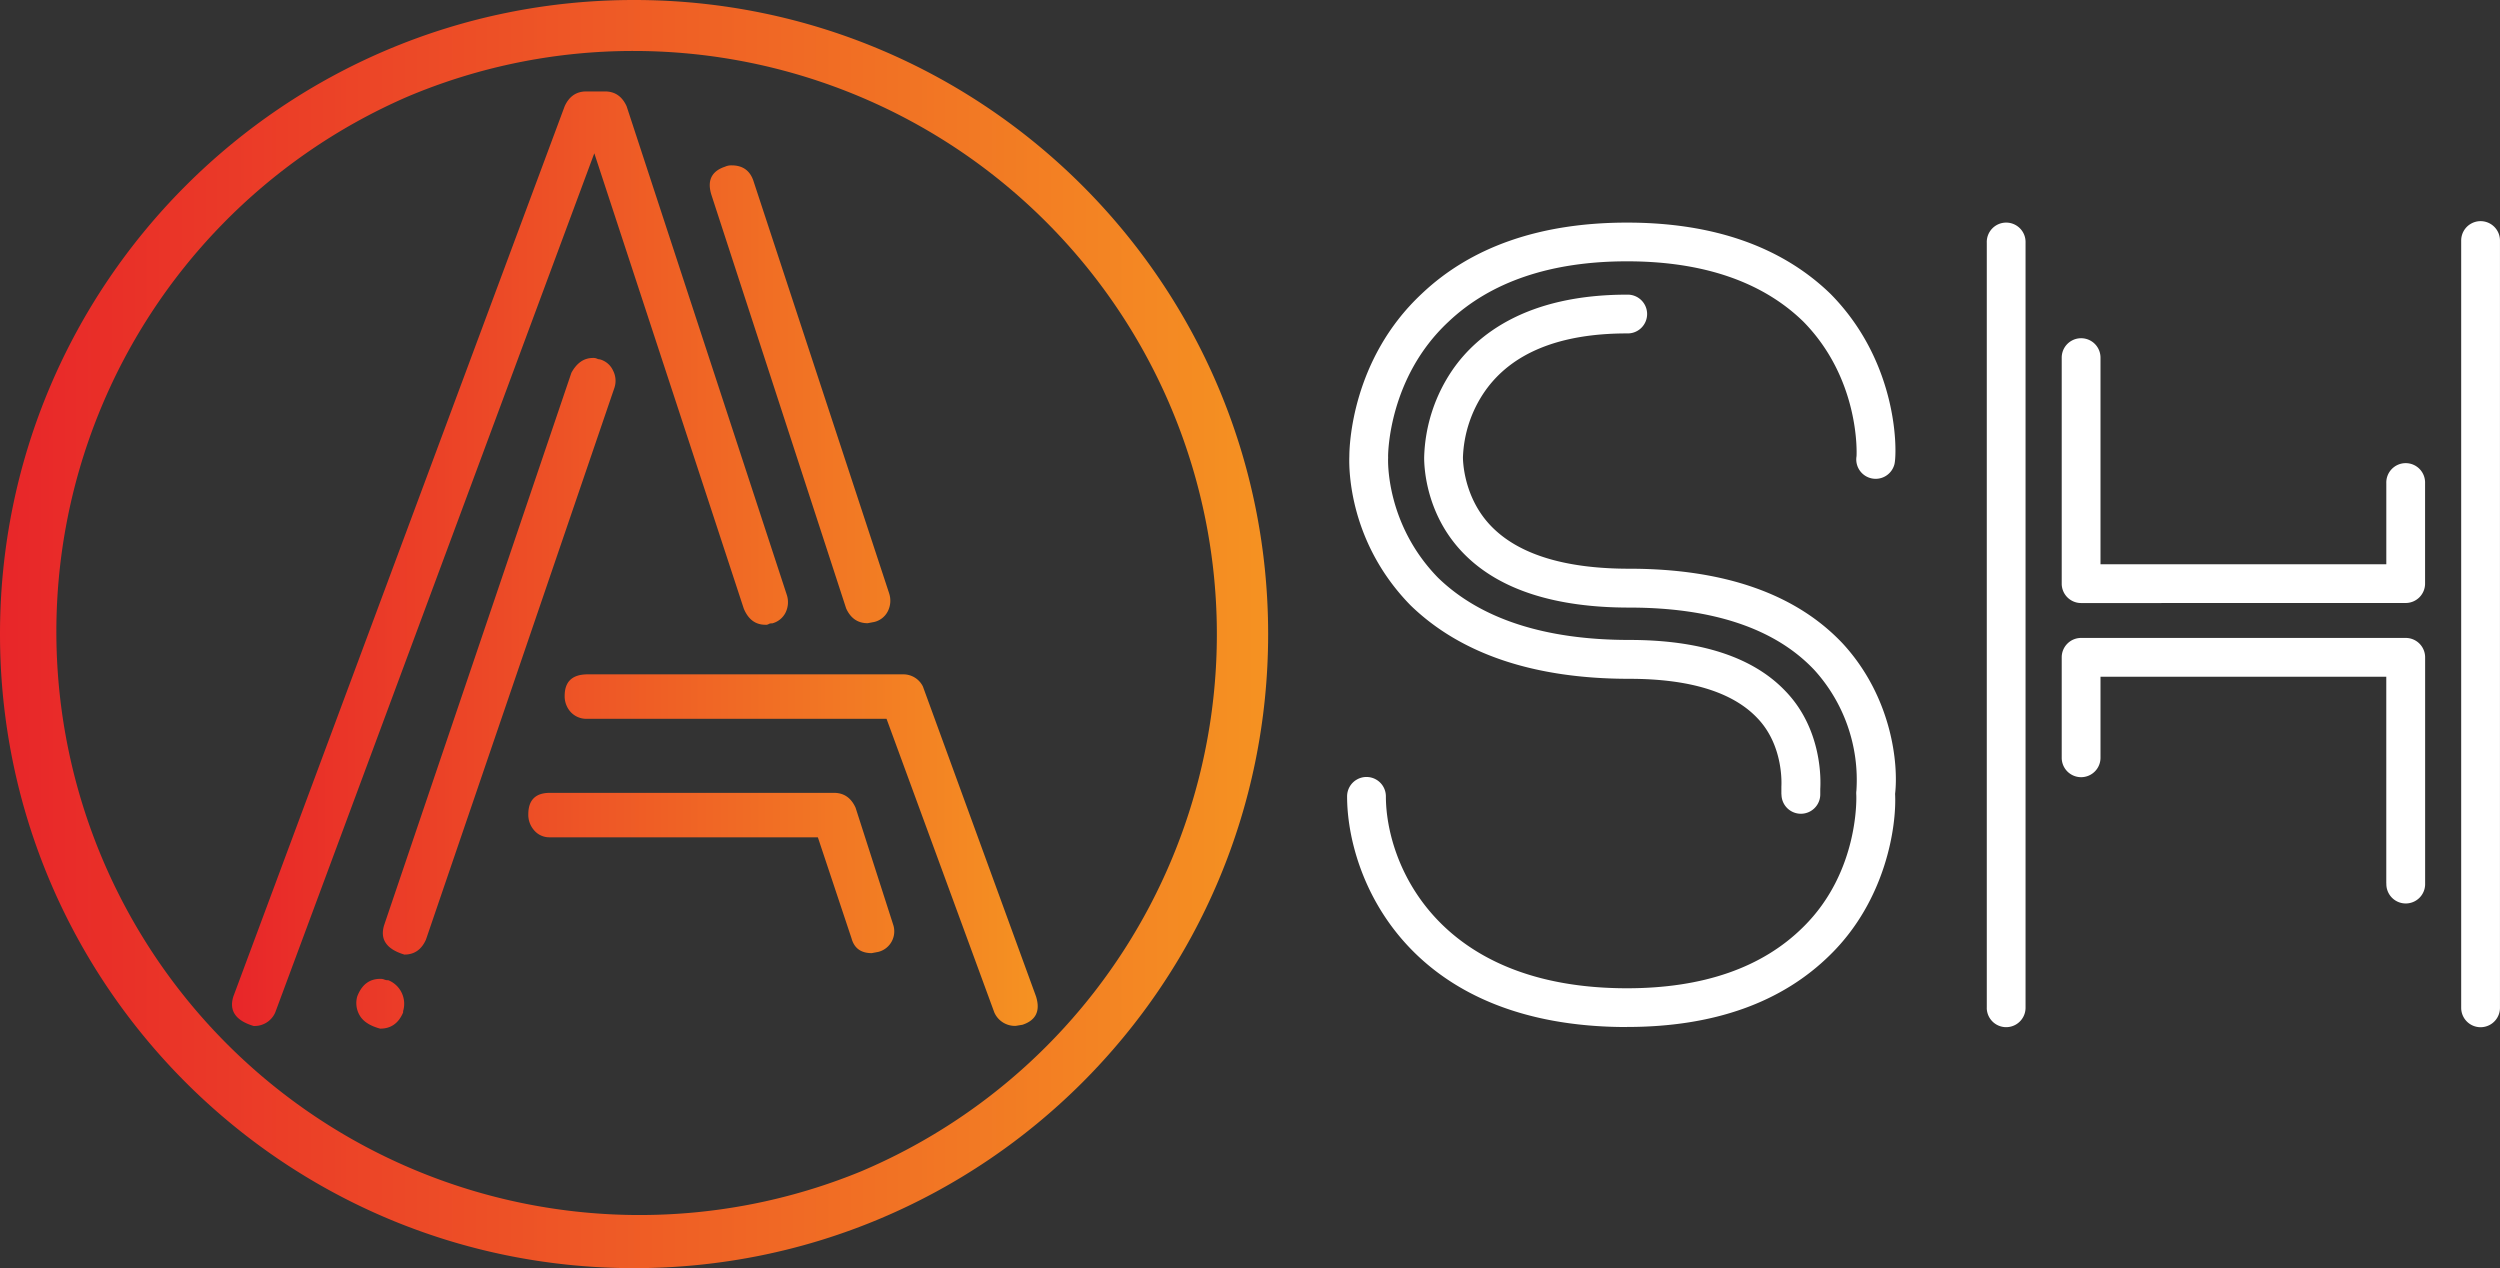 <svg xmlns="http://www.w3.org/2000/svg" xmlns:xlink="http://www.w3.org/1999/xlink" viewBox="0 0 980.98 497.61"><rect x="0" y="0" width="980.98" height="497.61" fill="#333333" stroke="none"/><defs><style>.cls-1{fill:url(#Flame);}.cls-2{fill:url(#Flame-2);}.cls-3{fill:#fff;}</style><linearGradient id="Flame" y1="248.8" x2="497.61" y2="248.8" gradientUnits="userSpaceOnUse"><stop offset="0" stop-color="#e82629"/><stop offset="1" stop-color="#f59222"/></linearGradient><linearGradient id="Flame-2" x1="91.04" y1="219.73" x2="407.19" y2="219.73" xlink:href="#Flame"/></defs><title>Asset 5</title><g id="Layer_2" data-name="Layer 2"><g id="Layer_2-2" data-name="Layer 2"><path class="cls-1" d="M248.8,20a228.88,228.88,0,0,1,89.06,439.64A228.87,228.87,0,0,1,159.75,38,227.47,227.47,0,0,1,248.8,20m0-20C111.39,0,0,111.39,0,248.8S111.39,497.61,248.8,497.61,497.61,386.22,497.61,248.8,386.22,0,248.8,0Z"/><path class="cls-2" d="M99.5,402.58Q88.93,399.4,91.57,391l130-349.31q2.64-5.8,8.46-5.81h7.39c3.88,0,6.69,1.94,8.46,5.81l62.89,191.83a9.26,9.26,0,0,1-.53,6.87,8.11,8.11,0,0,1-5.29,4.23,2.11,2.11,0,0,0-1.32.26,2.07,2.07,0,0,1-1.32.27q-5.82,0-8.46-6.34L233.2,60.14,108,397.29A8.83,8.83,0,0,1,99.5,402.58Zm49.67,1.05q-5.82-1.58-7.92-5a9.54,9.54,0,0,1-1.06-7.66q2.64-6.87,9-6.87a3.85,3.85,0,0,1,1.59.26,3.4,3.4,0,0,0,1.58.27,9.9,9.9,0,0,1,5.29,5,10,10,0,0,1,.53,7.13v.53Q155.51,403.64,149.17,403.63Zm9.51-29.06q-10.58-3.18-7.92-11.63l73.45-216.66c2.12-3.88,4.93-5.82,8.46-5.82a3.59,3.59,0,0,1,1.58.27,2.3,2.3,0,0,0,1.06.26,8,8,0,0,1,5.28,4.49,8.7,8.7,0,0,1,.53,6.61l-74,216.66C165.37,372.64,162.56,374.57,158.68,374.57ZM342.06,374q-6.35,0-7.93-5.81l-13.21-39.64H215.76a7.79,7.79,0,0,1-6.08-2.64,9.17,9.17,0,0,1-2.38-6.34c0-5.63,2.82-8.46,8.46-8.46h111.5q5.81,0,8.46,5.82l14.79,46a8.31,8.31,0,0,1-5.81,10.57Zm56.54,28.54a8.82,8.82,0,0,1-8.45-5.29l-42.28-115.2H230.55a8.41,8.41,0,0,1-6.6-2.64,9.14,9.14,0,0,1-2.38-6.35q0-8.44,9-8.45H354.21a8.56,8.56,0,0,1,7.93,4.76L406.53,391q2.64,8.46-5.29,11.1Zm-58.13-158q-5.82,0-8.45-5.81L279.17,76.52q-2.66-8.44,5.29-11.1a6,6,0,0,1,2.64-.53q6.34,0,8.45,5.82l53.38,162.23a9.21,9.21,0,0,1-.53,6.87,8.06,8.06,0,0,1-5.29,4.23Z"/><path class="cls-3" d="M638.43,403c-86.88,0-109.84-59.21-109.84-90.51a7.61,7.61,0,1,1,15.22,0c0,26,19.78,75.29,94.62,75.3h0c29.86,0,53.13-8.1,69.17-24.06,22.22-21.89,20.81-51.62,20.79-51.91a7.69,7.69,0,0,1,.05-1.59,64.14,64.14,0,0,0-16.39-47.2c-15.28-16.31-39.78-24.62-72.77-24.62-28.77,0-50.34-6.86-64.11-20.38-15.76-15.4-16.37-34.89-16.34-38.63a63.81,63.81,0,0,1,11.33-34.55c9.32-13.33,28.72-29.23,68.27-29.23h0a7.61,7.61,0,1,1,0,15.21h0c-26.49,0-45.26,7.65-55.79,22.73a48.49,48.49,0,0,0-8.59,25.88c0,.76,0,16.2,11.77,27.72,10.83,10.64,28.82,16,53.46,16,37.36,0,65.6,9.93,83.94,29.51,19.21,21,21.76,47.18,20.4,58.84.65,13-3.77,41.77-25.31,63-19,18.88-45.85,28.46-79.88,28.46ZM699,311.73V309.3c0-.22,0-.45,0-.68s1.13-15.83-9.4-26.81c-9.7-10.27-26.61-15.45-50.32-15.45-37.24,0-66.11-9.71-85.81-28.85-24-24.54-24.21-53.09-24-58.44h0c0-3.82.8-38,28.41-63.8,19.5-18.51,46.63-27.92,80.58-27.92h0c33.86,0,60.73,9.44,79.85,28,27,27.36,26.12,62.75,25.05,66.83A7.61,7.61,0,0,1,728.49,179c.1-1.74,1.09-30.51-20.92-52.85-16.06-15.63-39.36-23.61-69.12-23.61h0c-29.93,0-53.53,8-70.15,23.78-23.35,21.8-23.62,51.47-23.62,52.72a8.85,8.85,0,0,1,0,.89c0,.22-1.13,25.55,19.6,46.77,16.63,16.15,41.93,24.41,75.07,24.41,28.06,0,48.69,6.79,61.34,20.18,14.42,15,13.77,35.05,13.57,38.25v2.16a7.61,7.61,0,0,1-15.22,0Z"/><path class="cls-3" d="M779.6,395.44V95.23a7.61,7.61,0,1,1,15.21,0V395.44a7.61,7.61,0,0,1-15.22,0Zm37-158.81A7.61,7.61,0,0,1,809,229V140.33a7.61,7.61,0,1,1,15.22,0v81.09H936.37v-31.8a7.61,7.61,0,1,1,15.21,0V229a7.61,7.61,0,0,1-7.61,7.61Zm119.76,110V265.55H824.22v31.8a7.61,7.61,0,1,1-15.22,0V257.93a7.61,7.61,0,0,1,7.61-7.61H944a7.61,7.61,0,0,1,7.6,7.61v88.7a7.61,7.61,0,1,1-15.21,0Zm29.39,48.82V94.39a7.61,7.61,0,1,1,15.22,0V395.46a7.61,7.61,0,0,1-15.22,0Z"/></g></g></svg>